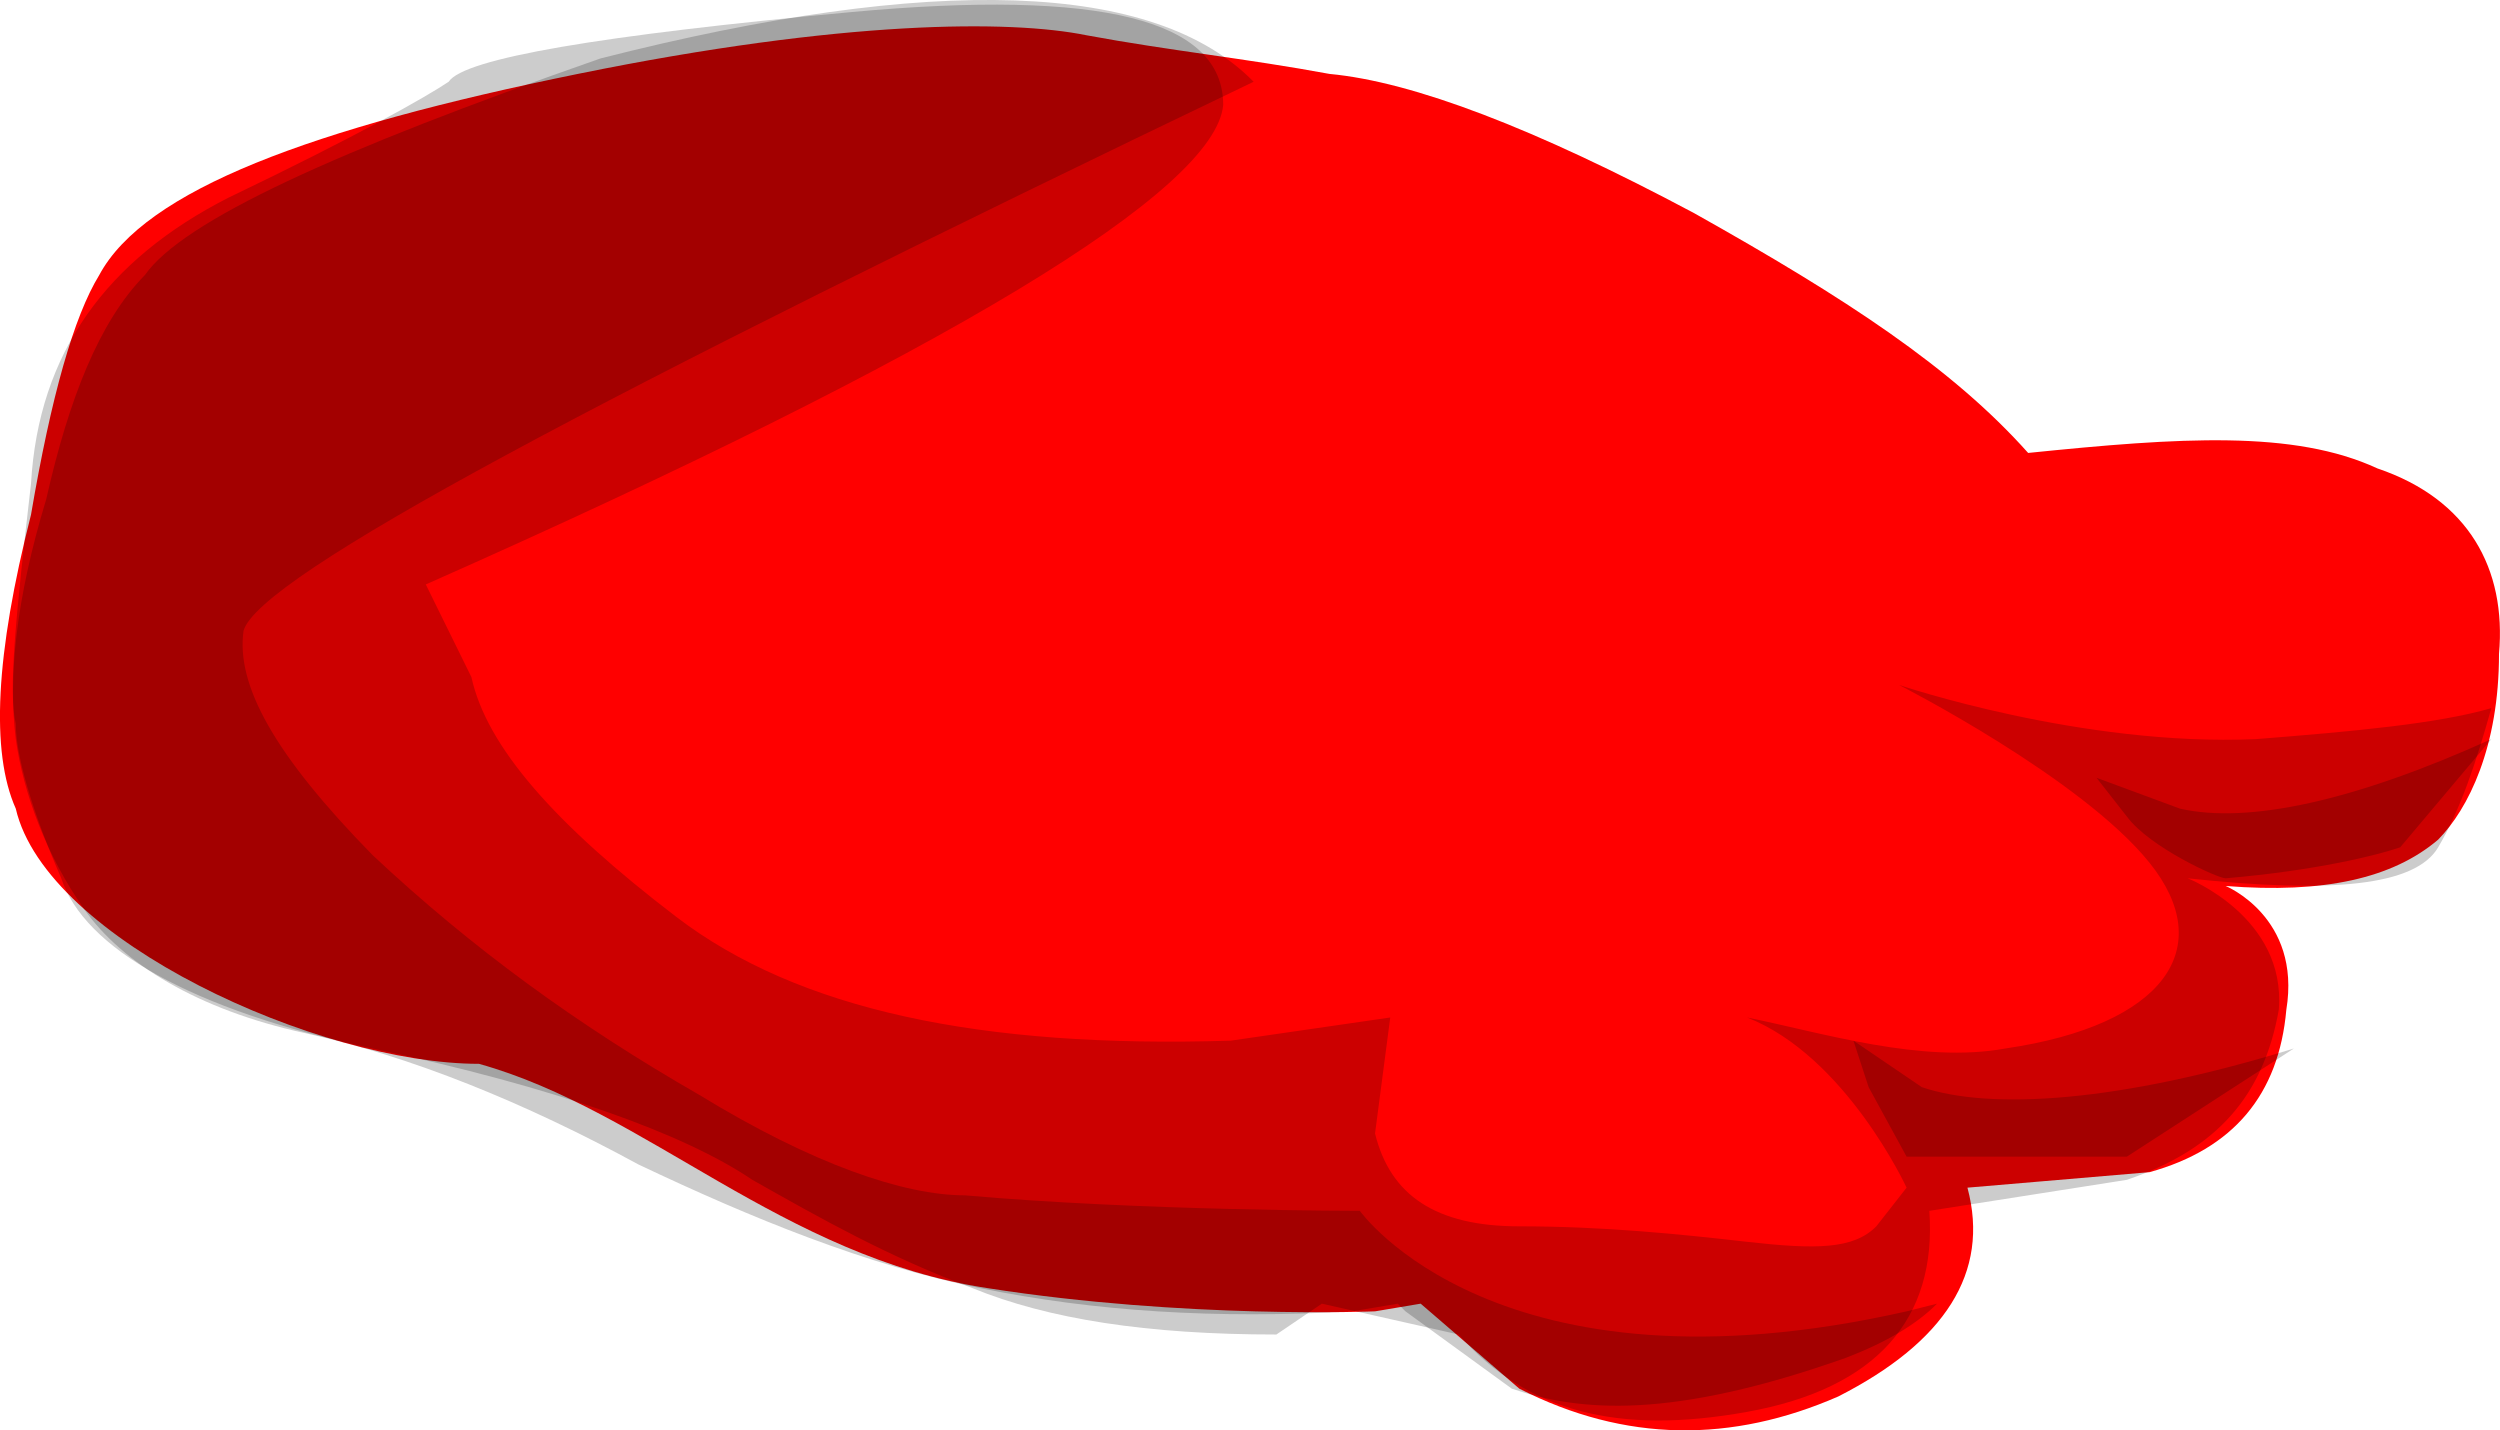 <?xml version="1.0" encoding="UTF-8" standalone="no"?>
<!-- Generator: flash2svg, http://dissentgraphics.com/tools/flash2svg -->

<svg
   xmlns:dc="http://purl.org/dc/elements/1.1/"
   xmlns:cc="http://creativecommons.org/ns#"
   xmlns:rdf="http://www.w3.org/1999/02/22-rdf-syntax-ns#"
   xmlns:svg="http://www.w3.org/2000/svg"
   xmlns="http://www.w3.org/2000/svg"
   xmlns:sodipodi="http://sodipodi.sourceforge.net/DTD/sodipodi-0.dtd"
   xmlns:inkscape="http://www.inkscape.org/namespaces/inkscape"
   id="Avatar"
   image-rendering="auto"
   version="1.1"
   x="0px"
   y="0px"
   width="17.585"
   height="10.061"
   viewBox="0 0 17.585 10.061"
   inkscape:version="0.48.4 r9939"
   sodipodi:docname="Avatar_sideFootClose1.svg">
  <sodipodi:namedview
     pagecolor="#ffffff"
     bordercolor="#666666"
     borderopacity="1"
     objecttolerance="10"
     gridtolerance="10"
     guidetolerance="10"
     inkscape:pageopacity="0"
     inkscape:pageshadow="2"
     inkscape:window-width="640"
     inkscape:window-height="480"
     id="namedview20"
     showgrid="false"
     inkscape:zoom="1.8730159"
     inkscape:cx="32.918233"
     inkscape:cy="-51.508769"
     inkscape:window-x="0"
     inkscape:window-y="0"
     inkscape:window-maximized="0"
     inkscape:current-layer="Avatar"
     fit-margin-top="0"
     fit-margin-left="0"
     fit-margin-right="0"
     fit-margin-bottom="0" />
  <defs
     id="defs3" />
  <g
     id="sideFootClose2"
     overflow="visible"
     transform="translate(4.257,-2.498)"
     style="overflow:visible">
    <g
       id="sideFootClose1_0">
      <g
         id="element">
        <g
           id="drawingObject">
          <path
             id="path"
             d="M 10.009,5.684 C 9.475,5.085 8.727,4.596 7.659,3.997 6.537,3.399 5.682,3.073 5.095,3.018 4.507,2.909 3.973,2.855 3.385,2.746 2.851,2.637 1.676,2.637 -0.193,3.018 -2.063,3.399 -3.238,3.834 -3.559,4.433 q -0.267,0.435 -0.48,1.686 -0.374,1.469 -0.107,2.067 c 0.214,0.925 2.136,1.795 3.258,1.795 1.175,0.327 2.137,1.36 3.579,1.578 1.389,0.218 2.724,0.163 2.724,0.163 l 0.321,-0.054 0.694,0.598 c 0.748,0.381 1.496,0.381 2.243,0.055 0.748,-0.381 1.069,-0.871 0.909,-1.469 l 1.281,-0.109 C 11.451,10.58 11.772,10.199 11.825,9.601 11.932,8.948 11.398,8.73 11.398,8.73 L 11.611,8.948 11.398,8.73 C 12.092,8.785 12.573,8.676 12.893,8.404 13.107,8.186 13.321,7.751 13.321,7.098 13.374,6.5 13.107,6.01 12.466,5.793 11.878,5.521 11.077,5.575 10.009,5.684 z"
             inkscape:connector-curvature="0"
             style="fill:#ff0000" />
        </g>
        <g
           id="group1">
          <g
             id="drawingObject1">
            <path
               id="path1"
               d="m 12.626,8.458 0.641,-0.761 c -0.961,0.435 -1.709,0.598 -2.19,0.489 L 10.49,7.969 10.703,8.241 c 0.16,0.217 0.641,0.435 0.695,0.435 0.641,-0.055 1.068,-0.163 1.228,-0.218 z"
               inkscape:connector-curvature="0"
               style="fill:#000000;fill-opacity:0.2" />
          </g>
          <g
             id="drawingObject2">
            <path
               id="path2"
               d="M 9.368,11.668 9.154,11.722 C 6.27,12.375 5.308,11.015 5.308,11.015 l 0.855,0.653 -0.855,-0.653 c 0,0 -1.549,0 -2.777,-0.109 -0.428,0 -1.069,-0.217 -1.87,-0.707 C -0.193,9.709 -0.941,9.165 -1.636,8.513 -2.33,7.805 -2.597,7.316 -2.544,6.935 -2.437,6.554 -0.087,5.303 4.561,3.073 3.866,2.365 2.317,2.311 -0.033,2.909 -1.903,3.562 -2.971,4.052 -3.238,4.433 -3.559,4.759 -3.772,5.303 -3.932,6.01 -4.146,6.717 -4.2,7.261 -4.146,7.697 c 0.053,0.38 0.214,0.816 0.481,1.196 0.267,0.381 0.801,0.708 1.549,0.871 0.747,0.163 1.549,0.489 2.35,0.925 0.801,0.38 1.602,0.707 2.404,0.87 0.801,0.163 1.655,0.218 2.617,0.163 l 0.32,-0.054 0.054,0.054 0.748,0.544 c 0.48,0.163 1.121,0.218 2.35,-0.217 q 0.427,-0.164 0.641,-0.381 z"
               inkscape:connector-curvature="0"
               style="fill:#000000;fill-opacity:0.2" />
          </g>
          <g
             id="drawingObject3">
            <path
               id="path3"
               d="m 10.703,10.634 1.175,-0.761 c -1.228,0.38 -2.136,0.435 -2.617,0.272 L 8.78,9.818 l 0.107,0.327 0.267,0.489 c 0.374,0 0.908,0 1.549,0 z"
               inkscape:connector-curvature="0"
               style="fill:#000000;fill-opacity:0.2" />
          </g>
        </g>
        <g
           id="group2">
          <g
             id="drawingObject4">
            <path
               id="path4"
               d="M 11.131,8.676 C 12.145,8.785 12.733,8.73 12.893,8.458 13.053,8.186 13.16,7.86 13.267,7.479 12.893,7.588 12.306,7.642 11.611,7.697 10.383,7.751 9.101,7.316 9.101,7.316 L 9.902,7.479 9.101,7.316 9.795,7.697 9.101,7.316 c 0,0 1.282,0.653 1.762,1.251 C 11.344,9.165 10.97,9.709 9.849,9.873 9.261,9.981 8.567,9.764 8.032,9.655 8.727,9.927 9.154,10.852 9.154,10.852 L 8.941,11.124 C 8.78,11.287 8.513,11.287 8.032,11.233 7.552,11.178 7.018,11.124 6.43,11.124 5.842,11.124 5.522,10.906 5.415,10.471 L 5.522,9.655 4.4,9.818 C 2.638,9.873 1.356,9.601 0.501,8.948 -0.354,8.295 -0.834,7.751 -0.941,7.261 L -1.262,6.609 C 2.424,4.977 4.293,3.834 4.347,3.236 4.347,2.637 3.492,2.42 1.73,2.583 c -1.763,0.163 -2.725,0.326 -2.831,0.49 -0.161,0.108 -0.641,0.38 -1.55,0.816 -0.854,0.435 -1.335,1.088 -1.388,2.012 -0.107,0.925 -0.161,1.469 -0.107,1.687 0,0.217 0.107,0.598 0.32,1.088 0.161,0.489 0.908,0.925 2.19,1.197 1.282,0.272 2.19,0.598 2.671,0.924 0.481,0.272 0.962,0.544 1.549,0.762 0.534,0.218 1.229,0.326 2.137,0.326 l 0.32,-0.217 0.962,0.217 c 0.48,0.544 1.121,0.708 2.029,0.544 0.909,-0.163 1.336,-0.652 1.282,-1.414 l 1.389,-0.218 C 11.344,10.58 11.665,10.199 11.772,9.601 11.825,8.948 11.131,8.676 11.131,8.676 z"
               inkscape:connector-curvature="0"
               style="fill:#000000;fill-opacity:0.2" />
          </g>
        </g>
      </g>
    </g>
  </g>
</svg>
